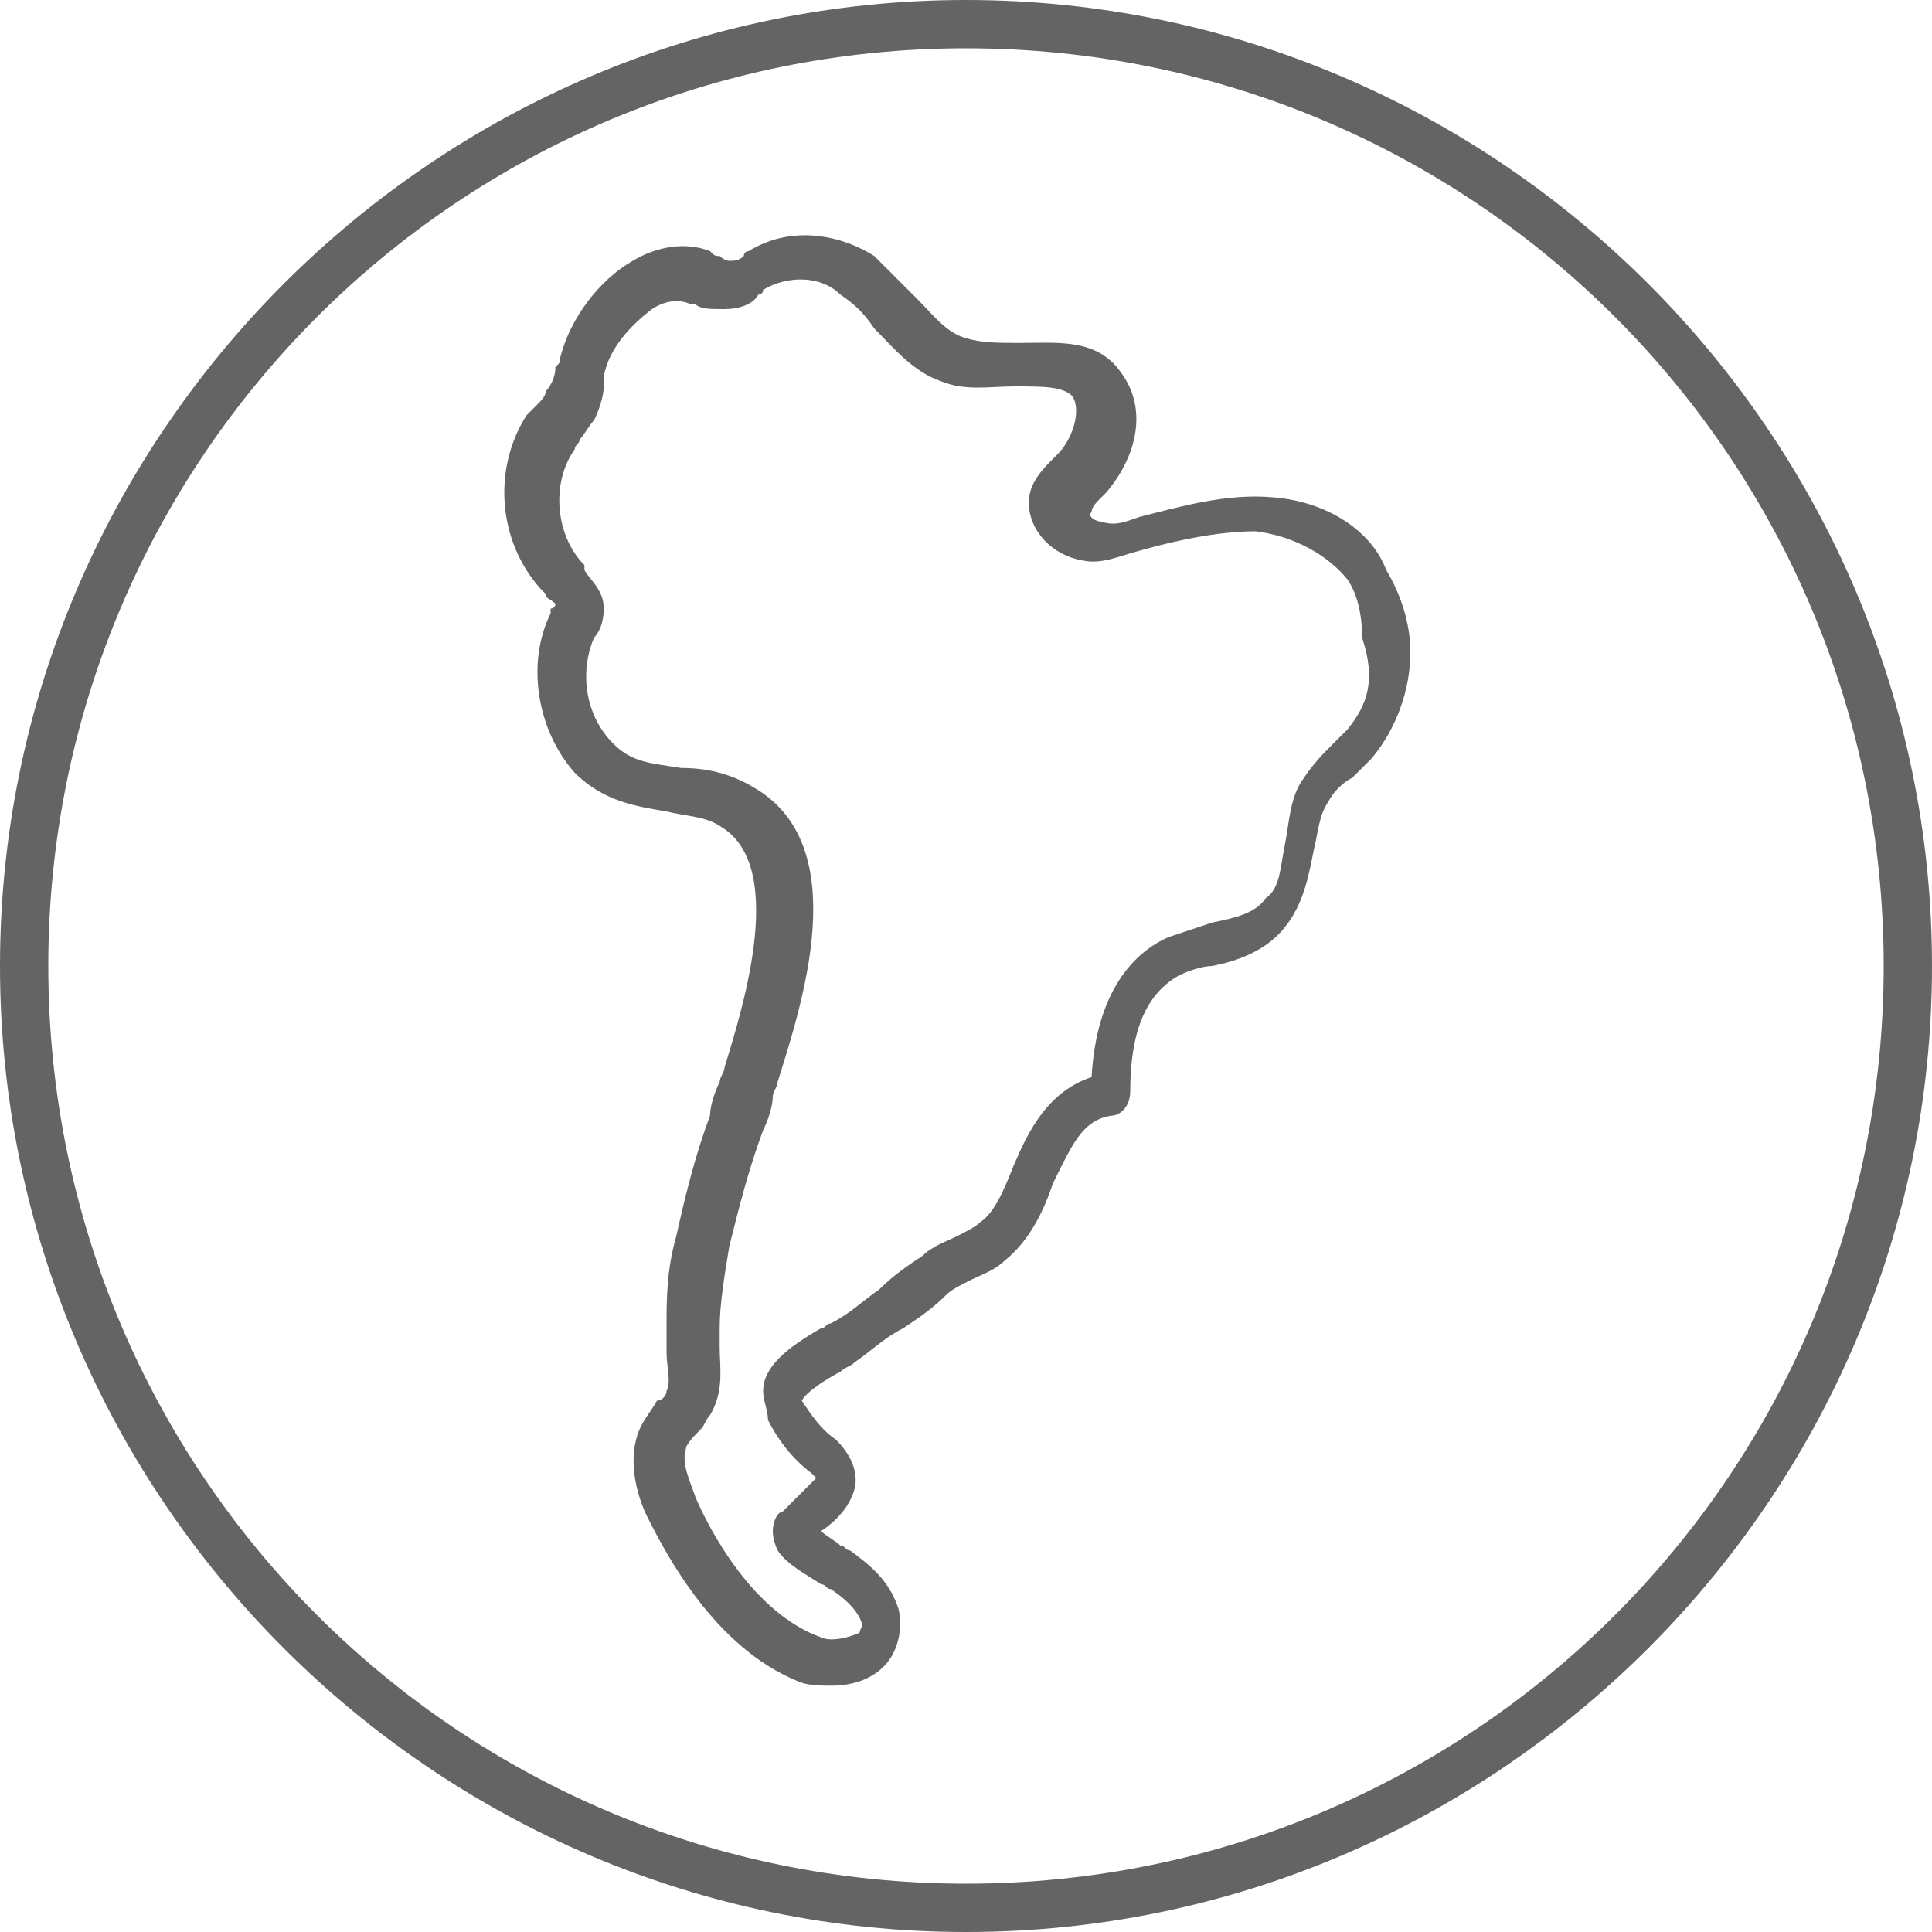 <svg width="40" height="40" viewBox="0 0 40 40" fill="none" xmlns="http://www.w3.org/2000/svg">
<path d="M26.4 10.3C25.4 10.2 24.4 10.5 23.6 10.7C23.3 10.8 23.1 10.9 22.8 10.8C22.7 10.8 22.5 10.7 22.6 10.6C22.6 10.5 22.7 10.4 22.8 10.3L22.9 10.2C23.5 9.5 23.8 8.5 23.2 7.7C22.7 7 21.9 7.1 21.1 7.1C20.7 7.1 20.3 7.1 20 7C19.6 6.9 19.3 6.5 19 6.2C18.7 5.9 18.4 5.6 18.1 5.3C17.3 4.8 16.3 4.7 15.5 5.2C15.5 5.2 15.4 5.2 15.4 5.3C15.3 5.4 15.2 5.4 15.1 5.4C15.1 5.4 15 5.4 14.9 5.3C14.8 5.3 14.8 5.3 14.7 5.2C14.2 5 13.6 5.1 13.1 5.4C12.4 5.8 11.8 6.6 11.6 7.4C11.6 7.5 11.6 7.5 11.5 7.6C11.5 7.8 11.4 8 11.3 8.1C11.3 8.2 11.2 8.3 11.1 8.4C11 8.5 11 8.5 10.9 8.6C10.2 9.7 10.3 11.2 11.2 12.2L11.3 12.3C11.3 12.4 11.4 12.4 11.5 12.5C11.5 12.5 11.5 12.6 11.4 12.6V12.7C10.9 13.7 11.1 15.1 11.9 16C12.5 16.6 13.2 16.7 13.8 16.8C14.2 16.9 14.6 16.9 14.9 17.1C16.3 17.9 15.4 20.8 15 22.1C15 22.2 14.9 22.3 14.9 22.4C14.8 22.6 14.7 22.9 14.7 23.1C14.4 23.9 14.2 24.7 14 25.6C13.8 26.3 13.8 26.9 13.8 27.5C13.8 27.7 13.8 27.8 13.8 28C13.8 28.3 13.9 28.6 13.8 28.8C13.8 28.9 13.7 29 13.6 29C13.5 29.2 13.3 29.4 13.2 29.7C13 30.3 13.2 31 13.4 31.4C13.8 32.2 14.8 34.1 16.5 34.8C16.7 34.9 17 34.9 17.2 34.9C17.6 34.9 18 34.8 18.3 34.5C18.6 34.2 18.7 33.7 18.6 33.3C18.4 32.7 18 32.4 17.6 32.1C17.5 32.1 17.5 32 17.4 32C17.3 31.9 17.1 31.8 17 31.7C17.3 31.5 17.6 31.2 17.7 30.8C17.8 30.3 17.4 29.9 17.3 29.8C17 29.6 16.8 29.3 16.6 29C16.7 28.8 17.2 28.5 17.4 28.4C17.5 28.3 17.6 28.3 17.7 28.2C18 28 18.3 27.7 18.7 27.5C19 27.3 19.3 27.1 19.6 26.8C19.7 26.7 19.9 26.6 20.1 26.5C20.3 26.4 20.6 26.3 20.8 26.1C21.3 25.7 21.6 25.1 21.8 24.5C22.2 23.7 22.4 23.2 23 23.1C23.2 23.1 23.4 22.9 23.4 22.6C23.4 21.4 23.7 20.6 24.4 20.2C24.6 20.1 24.9 20 25.1 20C25.6 19.9 26.2 19.7 26.6 19.2C27 18.7 27.1 18.1 27.2 17.6C27.3 17.2 27.3 16.9 27.5 16.6C27.6 16.4 27.8 16.2 28 16.1C28.1 16 28.3 15.8 28.4 15.7C28.9 15.1 29.2 14.3 29.2 13.5C29.2 12.9 29 12.3 28.7 11.8C28.4 11 27.5 10.4 26.4 10.3ZM27.9 15.1C27.8 15.2 27.7 15.3 27.6 15.4C27.4 15.6 27.2 15.8 27 16.1C26.7 16.5 26.7 17 26.6 17.5C26.5 18 26.5 18.4 26.2 18.6C26 18.9 25.6 19 25.1 19.1C24.8 19.2 24.5 19.3 24.2 19.4C23.5 19.7 22.7 20.5 22.6 22.3C21.7 22.6 21.3 23.4 21 24.1C20.8 24.6 20.6 25.1 20.3 25.3C20.2 25.4 20 25.5 19.8 25.6C19.6 25.7 19.3 25.8 19.1 26C18.8 26.2 18.5 26.4 18.2 26.7C17.9 26.9 17.6 27.2 17.2 27.4C17.1 27.4 17.1 27.5 17 27.5C16.3 27.9 15.8 28.3 15.8 28.8C15.8 29 15.9 29.2 15.9 29.4C16.1 29.8 16.4 30.2 16.8 30.5L16.9 30.6C16.8 30.7 16.5 31 16.4 31.1C16.3 31.2 16.3 31.2 16.2 31.3C16.1 31.3 16 31.5 16 31.7C16 31.9 16.1 32.1 16.1 32.1C16.3 32.4 16.7 32.6 17 32.8C17.1 32.8 17.1 32.9 17.2 32.9C17.5 33.1 17.7 33.3 17.8 33.5C17.9 33.7 17.8 33.7 17.8 33.8C17.6 33.9 17.2 34 17 33.9C15.6 33.4 14.7 31.7 14.4 31C14.3 30.7 14.1 30.3 14.2 30C14.2 29.9 14.4 29.7 14.5 29.6C14.6 29.5 14.6 29.4 14.7 29.3C15 28.8 14.9 28.3 14.9 27.9C14.9 27.8 14.9 27.6 14.9 27.5C14.9 27 15 26.4 15.1 25.8C15.3 25 15.5 24.2 15.8 23.4C15.9 23.2 16 22.9 16 22.7C16 22.6 16.1 22.5 16.1 22.4C16.6 20.8 17.7 17.5 15.6 16.3C15.1 16 14.6 15.9 14.1 15.9C13.5 15.8 13.1 15.8 12.7 15.4C12.1 14.8 12 13.9 12.3 13.2C12.4 13.1 12.5 12.9 12.5 12.6C12.5 12.2 12.2 12 12.1 11.8V11.7C11.5 11.1 11.4 10 11.9 9.3C11.9 9.2 12 9.2 12 9.1C12.1 9 12.2 8.8 12.3 8.7C12.4 8.5 12.5 8.2 12.5 8C12.5 7.9 12.5 7.9 12.5 7.8C12.6 7.2 13.1 6.7 13.5 6.4C13.8 6.2 14.1 6.2 14.3 6.3H14.4C14.5 6.4 14.7 6.4 15 6.4C15.3 6.4 15.6 6.3 15.7 6.1C15.7 6.1 15.8 6.1 15.8 6C16.3 5.7 17 5.7 17.4 6.1C17.7 6.3 17.9 6.5 18.1 6.8C18.5 7.2 18.9 7.7 19.5 7.9C20 8.1 20.5 8 21 8C21.6 8 22 8 22.2 8.2C22.4 8.5 22.2 9.1 21.9 9.4L21.8 9.5C21.6 9.7 21.3 10 21.3 10.4C21.3 11 21.8 11.5 22.4 11.6C22.8 11.7 23.2 11.5 23.6 11.4C24.3 11.2 25.2 11 26 11C26.8 11.1 27.5 11.5 27.9 12C28.1 12.3 28.2 12.7 28.2 13.2C28.5 14.1 28.3 14.6 27.9 15.1Z" fill="#646464"/>
<path d="M20 0C9 0 0 9 0 20C0 31 9 40 20 40C31 40 40 31 40 20C40 9 31 0 20 0ZM20 39C9.5 39 1 30.5 1 20C1 9.5 9.5 1 20 1C30.5 1 39 9.5 39 20C39 30.5 30.5 39 20 39Z" fill="#646464"/>
</svg>
